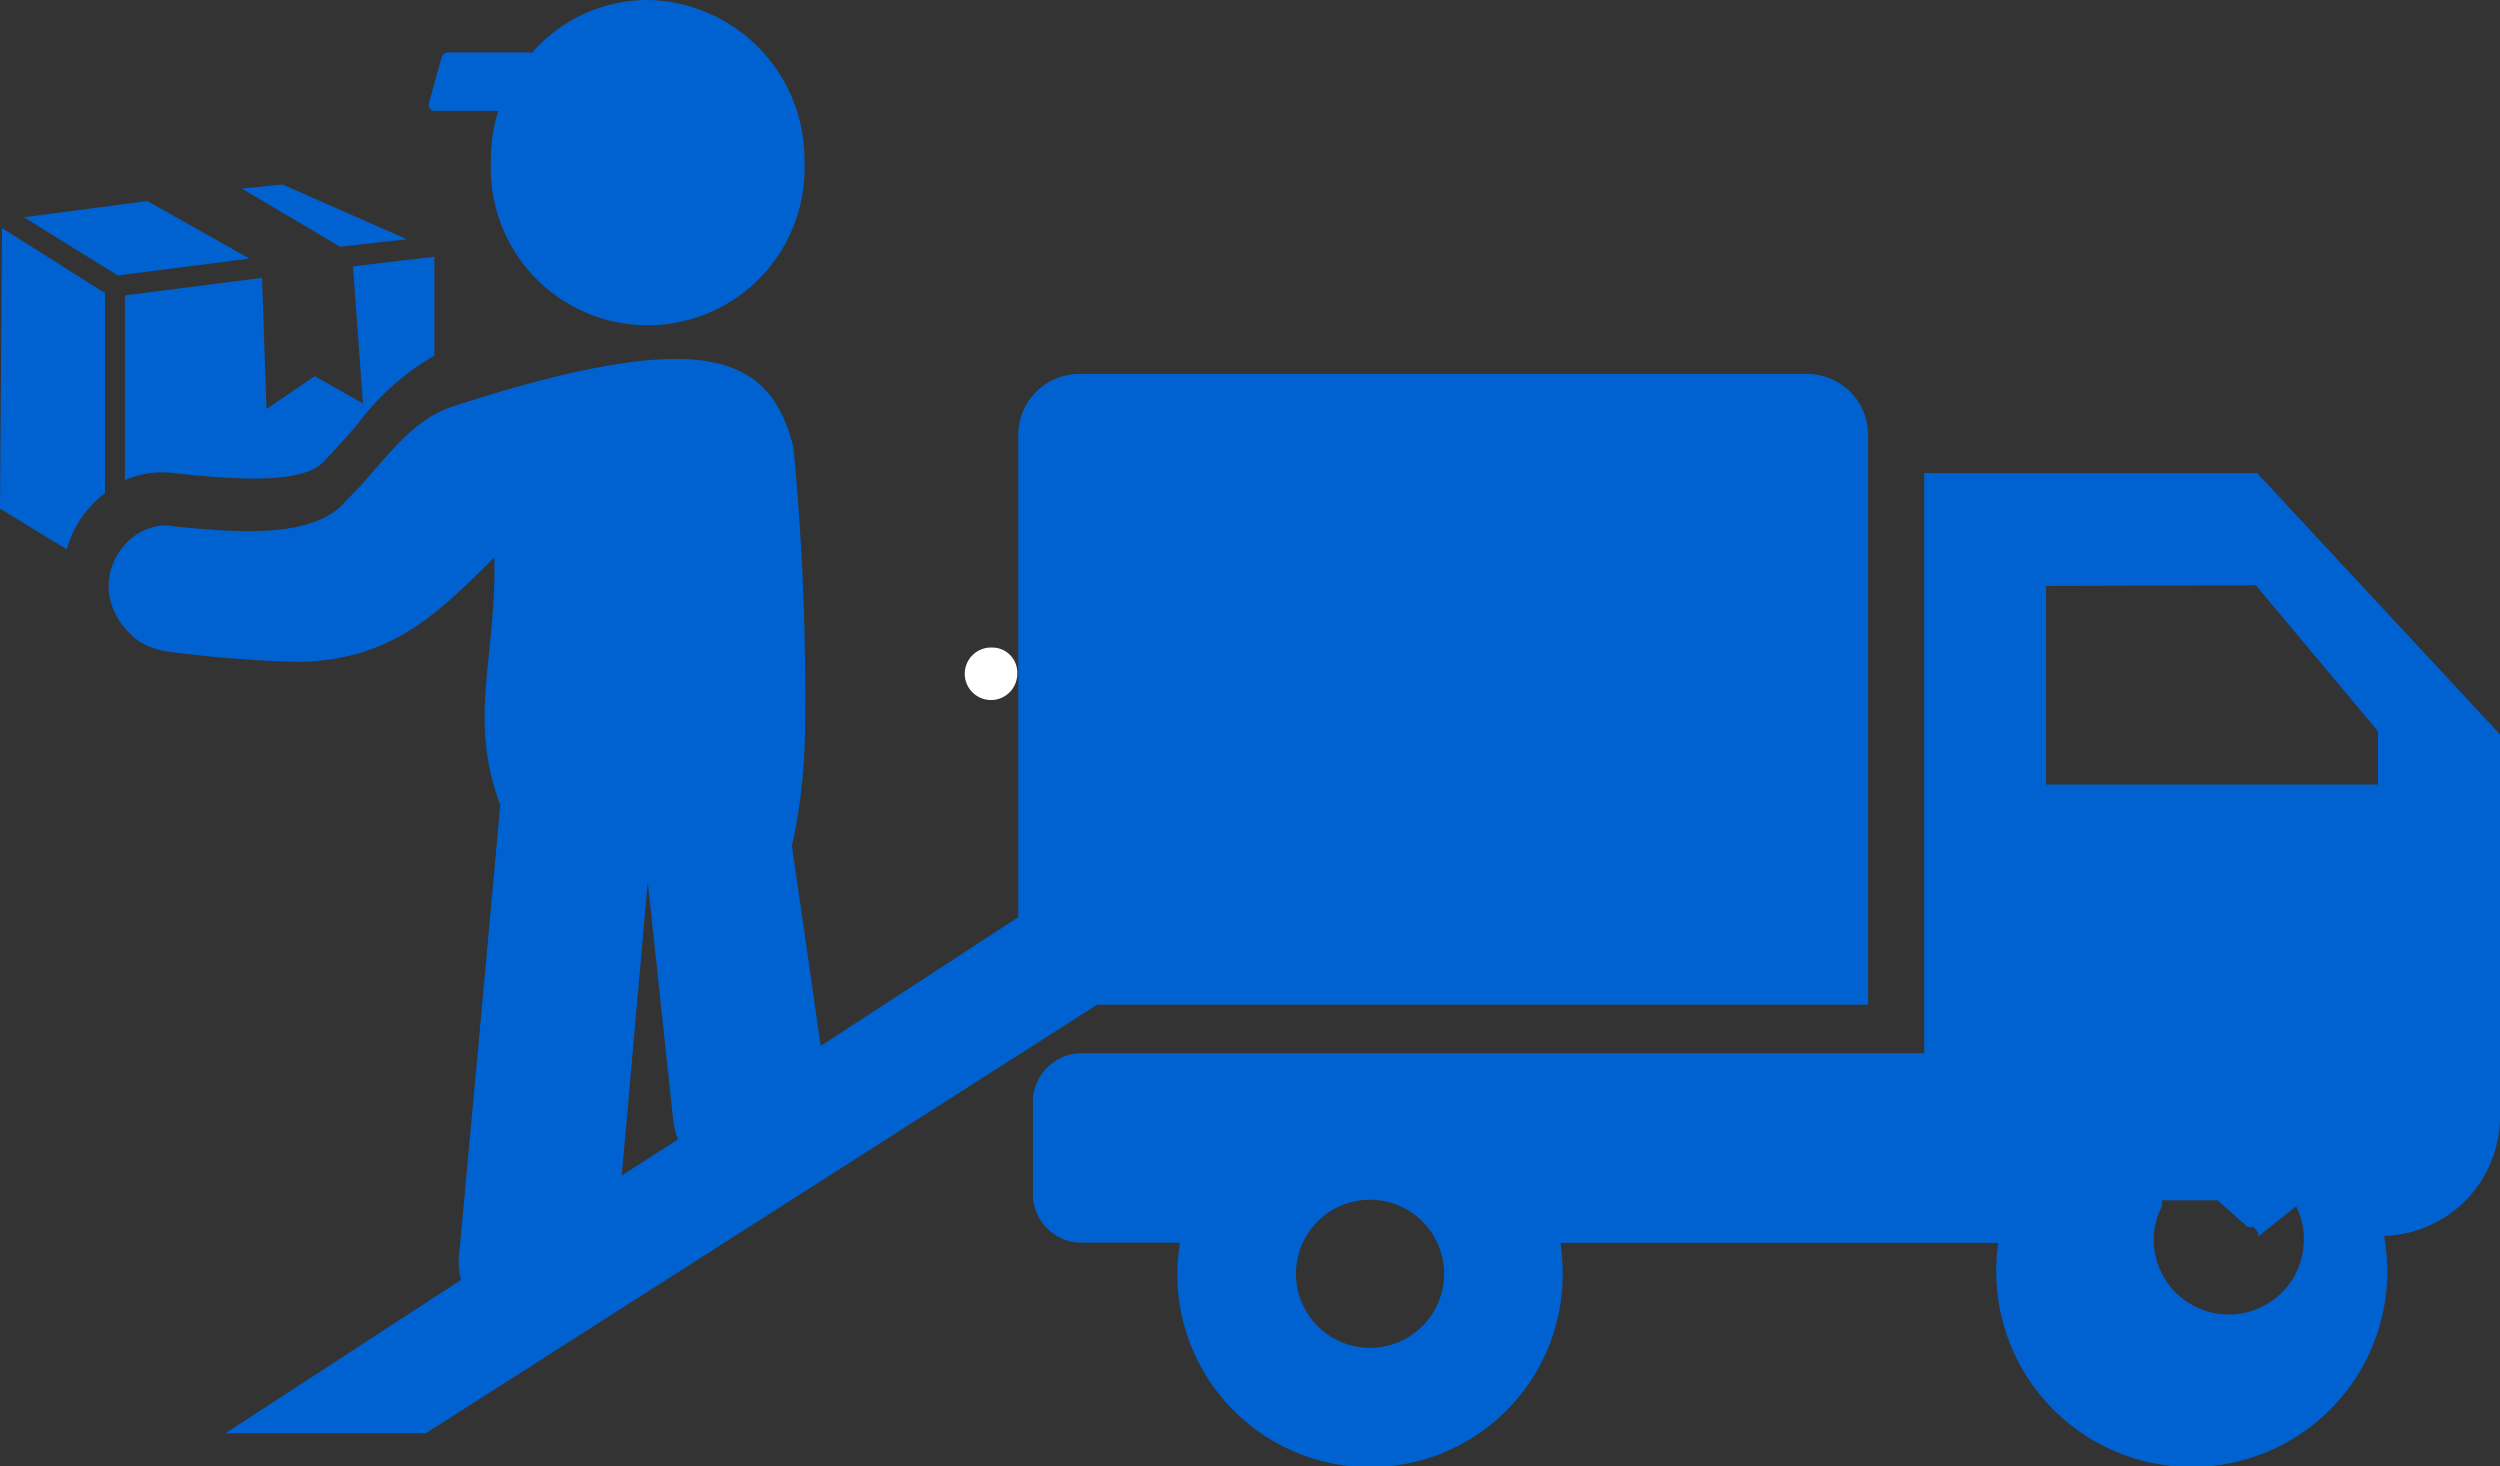 <svg fill="#0062d1" data-name="Layer 1" xmlns="http://www.w3.org/2000/svg" viewBox="0 0 122.88 72.06"><rect x="0" y="0" width="122.88" height="72.06" fill="#333333" stroke="none"/><path d="M48.79 31.83A1.29 1.29 0 1 0 50 33.11a1.23 1.23 0 0 0-1.17-1.28Z" style="fill:#fff;fill-rule:evenodd"/><path d="M98.22 61.09a9 9 0 0 0-.1 1.37 9.61 9.61 0 1 0 19.06-1.71 5.87 5.87 0 0 0 5.7-5.82V36.1l-11.94-12.85H94.58v28.52H53.21a2.4 2.4 0 0 0-2.44 2.33v4.66a2.39 2.39 0 0 0 2.44 2.32H58a9.47 9.47 0 1 0 18.81 1.52 11 11 0 0 0-.11-1.51ZM26.16 2.58H22c-.18 0-.27.16-.32.33l-.61 2.21c-.05.17.14.33.31.33h3.11A8 8 0 0 0 24.13 8a7.71 7.71 0 1 0 15.41 0 7.84 7.84 0 0 0-7.7-8 7.56 7.56 0 0 0-5.68 2.58m-21 11.79v9.87A5.23 5.23 0 0 0 3.28 27L0 25l.1-13.79 5 3.16Zm2.1-4.48 5 2.82-6.47.83-4.61-2.86 6-.79ZM6.14 23.62v-9.1l6.74-.86.22 6.44 2.37-1.61 2.37 1.34-.49-6.74 4-.47v4.86a12.4 12.4 0 0 0-3.79 3.39c-.48.56-1 1.13-1.42 1.58a1.4 1.4 0 0 0-.17.17c-1 1.24-4.59.91-6.85.7-.92-.08 1.18.1-.47-.05a4.5 4.5 0 0 0-2.55.35Zm10.58-11.49-4.83-2.86 2-.2L20 11.76l-3.31.37Zm22.19 29.34 1.43 9.94 9.71-6.33v-23.7a3 3 0 0 1 3-3h35.77a3 3 0 0 1 3 3v28H53.93l-33 21.07h-9.85l11.58-7.54a3.7 3.7 0 0 1-.07-1.49l1-10.85 1-11c-1.6-4.29-.19-7.14-.29-12.18-2.87 2.88-5.09 5-9.45 5.14-1.38 0-3.58-.16-5-.31C8.16 32 7 32.11 5.92 30.59c-1.65-2.4.53-5.16 2.67-4.71 2.42.21 6.77.76 8.42-1.27 1.7-1.63 3-3.9 5.24-4.63C34.77 15.92 37.88 17.51 39 22a127 127 0 0 1 .57 13.6 28 28 0 0 1-.62 5.88ZM33.33 56a3.5 3.5 0 0 1-.22-.76l-1.27-11.88-1.28 14.42zm30.37 6.61a3.64 3.64 0 1 0 7.28 0 3.64 3.64 0 0 0-7.28 0m47.3-1.84v-.17a1 1 0 0 1-.11-.16l-.12-.13h-.29L109 59h-2.73v.28a3.55 3.55 0 0 0-.41 1.69 3.69 3.69 0 1 0 7-1.68Zm-.12-32 6 7.17v2.62h-16.31V28.8Z" style="fill-rule:evenodd"/></svg>